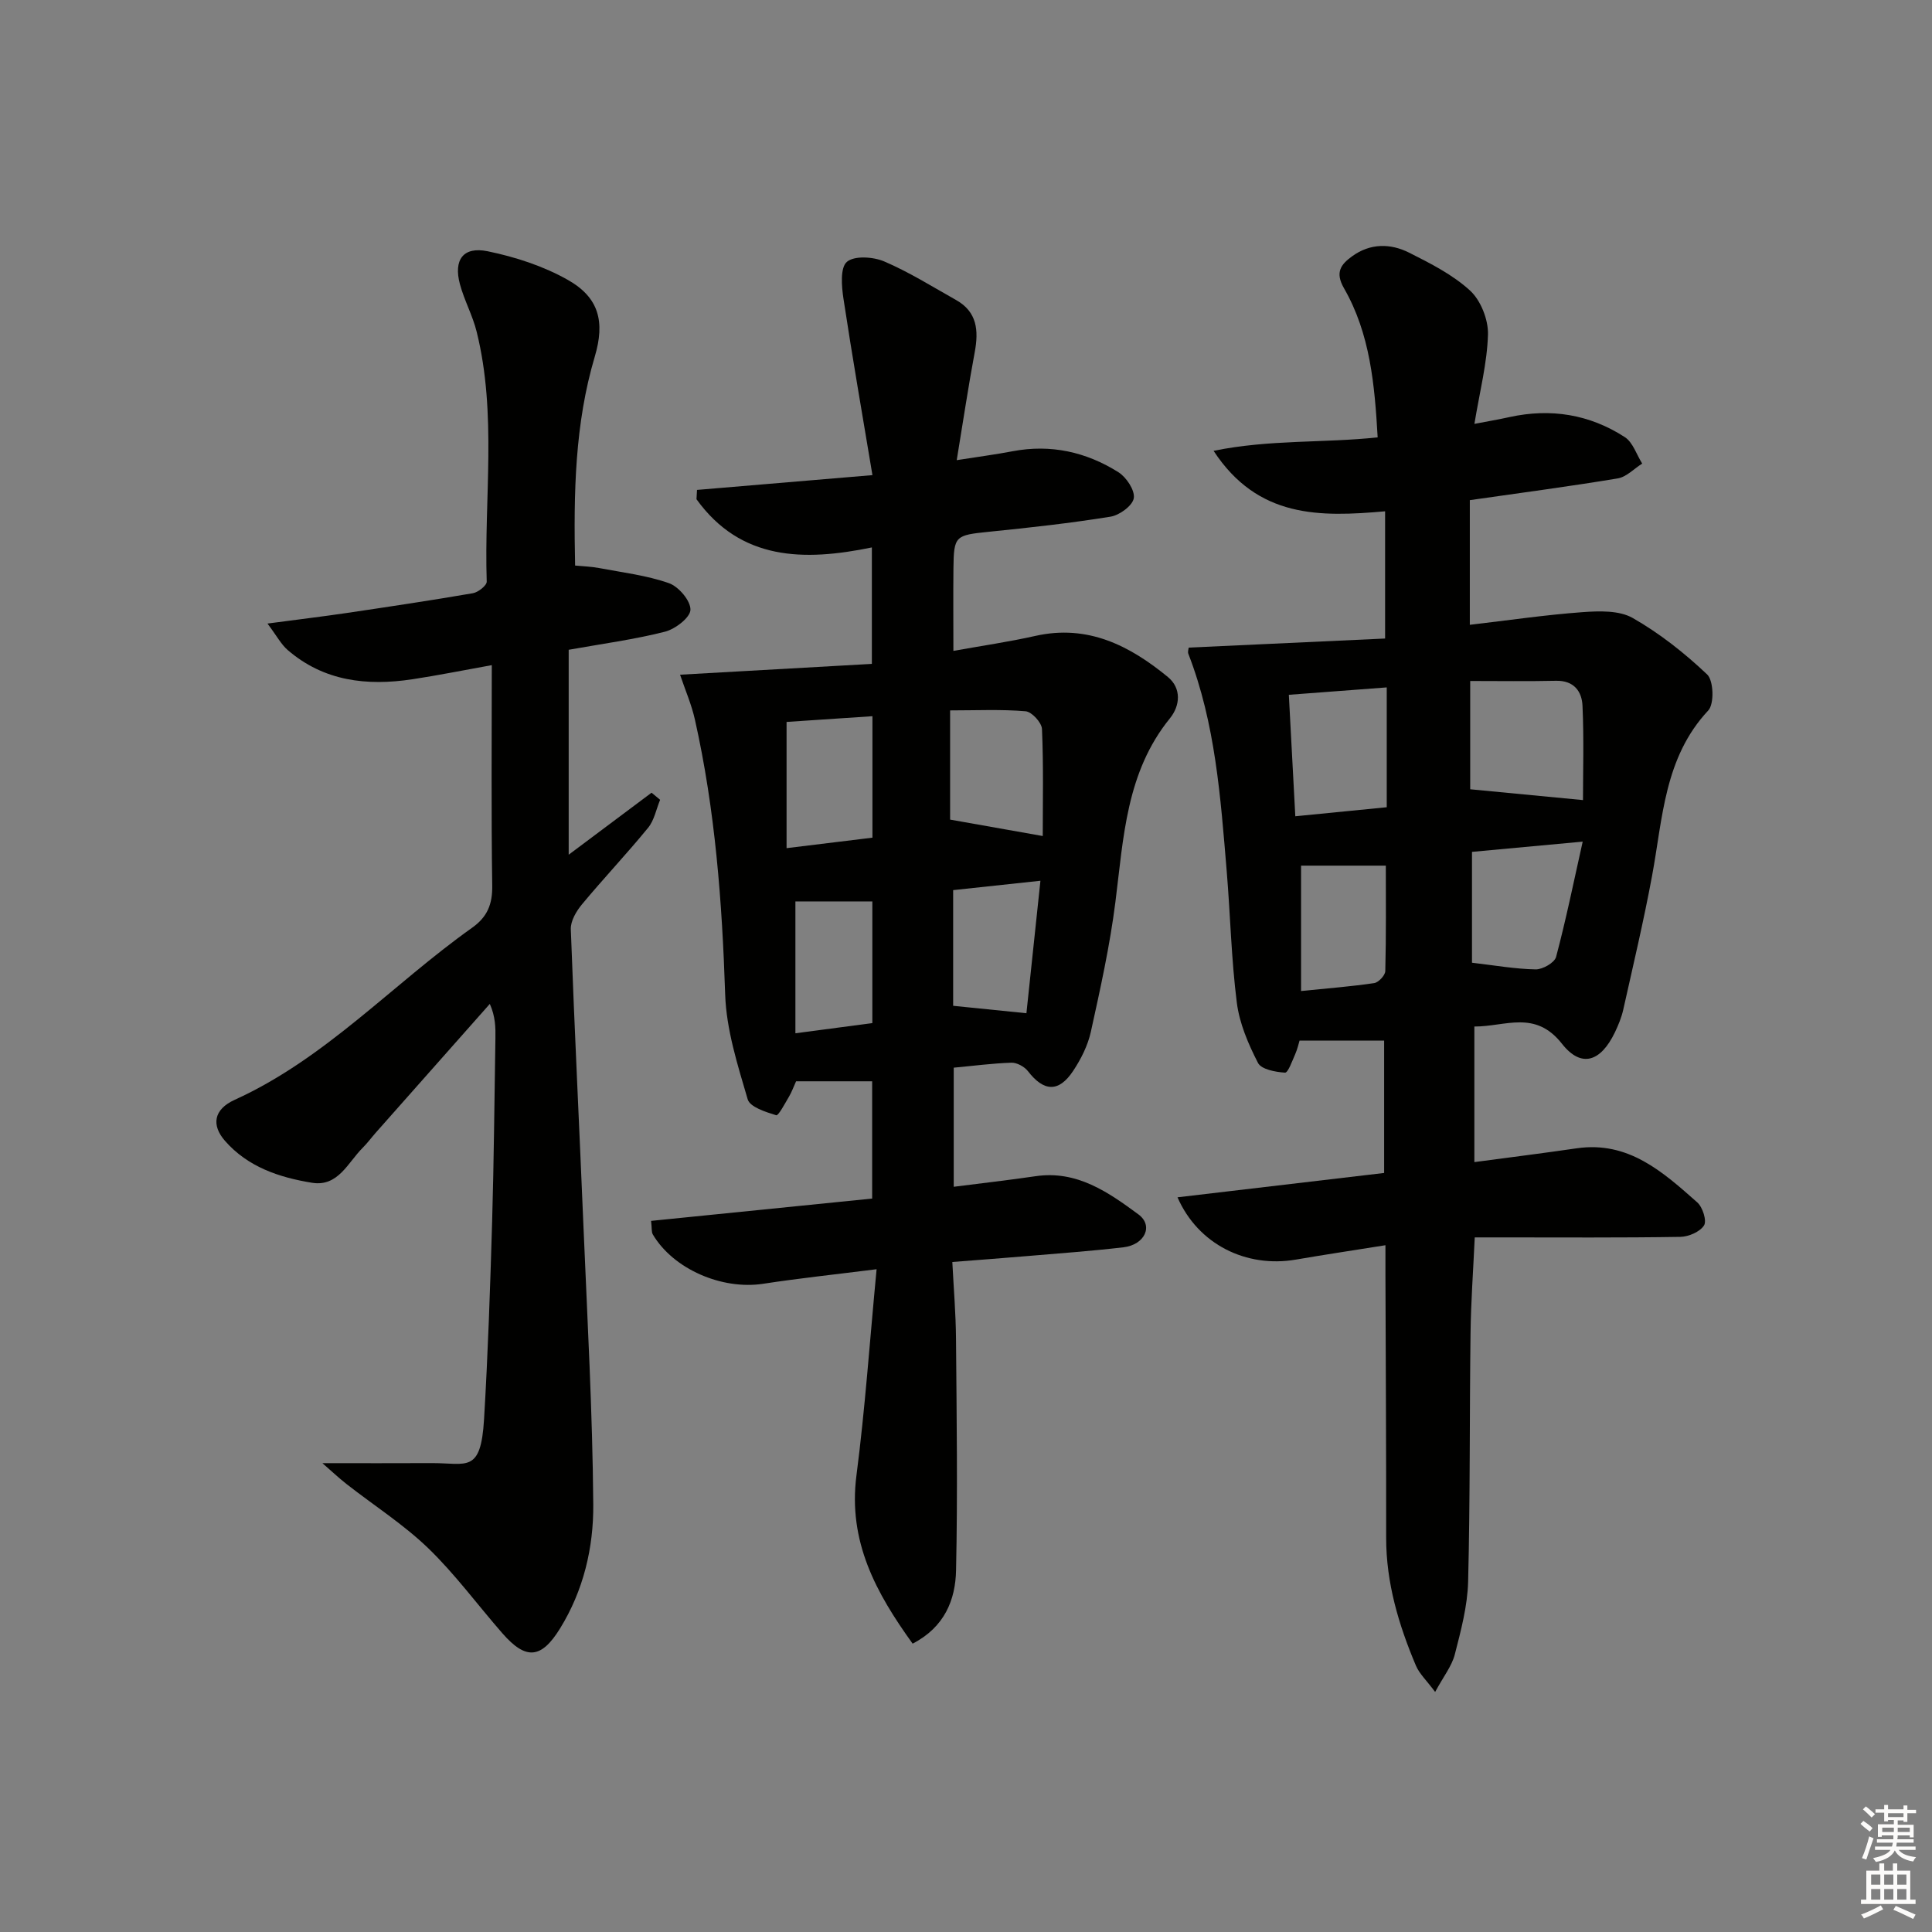 <svg enable-background="new 0 0 400 400" viewBox="0 0 400 400" xmlns="http://www.w3.org/2000/svg"><rect x="0" y="0" width="400" height="400" fill="#808080" stroke="none"/><g fill="#010100"><path d="m243.79 247.89c14.36-1.69 28.4-3.35 42.78-5.04 0-9.36 0-18.57 0-27.41-5.85 0-11.52 0-17.51 0-.19.62-.44 1.76-.9 2.81-.62 1.39-1.48 3.86-2.11 3.83-1.96-.12-4.91-.67-5.6-2.02-2-3.9-3.84-8.18-4.38-12.48-1.15-9.05-1.34-18.21-2.1-27.31-1.27-15.21-2.33-30.47-7.94-44.92-.16-.41.05-.96.08-1.27 13.66-.63 27.23-1.26 40.66-1.88 0-9.25 0-17.47 0-26.34-13.46 1.18-26.33 1.49-35.51-12.52 11.61-2.38 22.79-1.59 33.97-2.79-.62-10.88-1.55-21.45-6.98-30.89-1.88-3.28-.64-4.91 1.69-6.6 3.75-2.72 7.93-2.7 11.82-.74 4.43 2.23 9.03 4.56 12.62 7.86 2.21 2.04 3.77 6.02 3.69 9.07-.17 5.91-1.7 11.78-2.81 18.51 2.65-.51 4.97-.9 7.27-1.41 8.53-1.87 16.59-.57 23.88 4.16 1.67 1.09 2.42 3.61 3.59 5.47-1.69 1.06-3.26 2.77-5.07 3.07-10.1 1.68-20.26 3.01-30.62 4.5v25.81c7.99-.93 15.64-2.06 23.33-2.62 3.46-.25 7.58-.39 10.38 1.2 5.58 3.18 10.76 7.27 15.43 11.7 1.34 1.27 1.49 6.1.23 7.45-9.15 9.78-9.41 22.31-11.65 34.31-1.72 9.27-3.9 18.46-5.96 27.67-.36 1.6-1.01 3.17-1.72 4.66-2.92 6.08-6.94 7.49-10.97 2.36-5.56-7.07-11.72-3.53-18.13-3.56v28.07c7.2-.96 14.22-1.84 21.22-2.86 10.69-1.54 17.82 4.91 24.93 11.2 1.12.99 2.01 3.81 1.4 4.77-.84 1.33-3.19 2.34-4.91 2.37-12.32.2-24.65.11-36.98.11-1.79 0-3.58 0-5.58 0-.32 6.94-.79 13.37-.87 19.8-.22 17.15-.07 34.32-.5 51.46-.13 5.06-1.49 10.14-2.76 15.09-.62 2.41-2.33 4.54-4.07 7.76-1.79-2.41-3.27-3.77-3.98-5.45-3.57-8.45-6.17-17.14-6.16-26.46.02-18.16-.09-36.32-.15-54.47-.01-1.8 0-3.59 0-6.11-6.58 1.05-12.58 1.95-18.57 2.98-10.21 1.75-20.21-3.12-24.48-12.9zm83.95-82.24c0-5.79.21-12.67-.1-19.52-.13-2.98-1.77-5.26-5.47-5.18-5.89.13-11.78.04-17.78.04v22.42c7.97.76 15.52 1.49 23.35 2.24zm-40.63 1.48c0-8.58 0-16.59 0-24.81-6.89.52-13.28 1-20.27 1.53.46 8.55.89 16.59 1.34 25.15 6.68-.66 12.86-1.27 18.93-1.87zm17.65 32.19c4.7.55 8.93 1.3 13.17 1.38 1.45.03 3.92-1.38 4.24-2.58 2.05-7.69 3.64-15.51 5.51-23.87-8.51.79-15.55 1.44-22.92 2.12zm-35.39 5.86c5.64-.57 10.42-.94 15.14-1.64.91-.14 2.28-1.61 2.3-2.49.19-7.42.11-14.85.11-21.83-6.36 0-12.13 0-17.55 0z"/><path d="m197.46 221.05v24.66c5.87-.75 11.43-1.38 16.95-2.19 8.56-1.26 15.06 3.32 21.28 7.9 3.19 2.35 1.32 6.3-3.09 6.82-6.6.77-13.23 1.25-19.86 1.81-4.96.42-9.92.79-15.57 1.23.27 5.39.72 10.64.76 15.89.13 15.99.36 31.99.01 47.97-.13 6.05-2.34 11.72-8.99 15.16-7.56-10.49-13.41-21.12-11.63-34.84 1.79-13.8 2.74-27.7 4.17-42.68-8.56 1.08-16.04 1.87-23.47 3.01-8.54 1.31-18.61-3.02-22.86-10.21-.3-.51-.18-1.28-.36-2.81 15.25-1.54 30.35-3.06 45.77-4.62 0-8.46 0-16.5 0-24.28-5.32 0-10.43 0-15.75 0-.54 1.19-.91 2.24-1.47 3.18-.83 1.4-2.19 3.99-2.64 3.85-2.17-.67-5.44-1.69-5.91-3.3-2.08-7.1-4.42-14.41-4.66-21.7-.63-19.16-2.06-38.16-6.26-56.89-.7-3.14-2.01-6.14-3.08-9.32 13.49-.76 26.47-1.49 39.71-2.24 0-8.45 0-16.03 0-24.11-14.07 2.9-27.15 2.73-36.31-9.98.04-.64.07-1.29.11-1.93 11.73-.99 23.45-1.97 36.32-3.06-2.07-12.41-4.17-24.45-6-36.53-.39-2.56-.7-6.4.7-7.62 1.52-1.32 5.44-1.07 7.72-.1 5.16 2.2 9.97 5.23 14.89 7.99 4.38 2.46 4.7 6.33 3.87 10.79-1.33 7.12-2.4 14.29-3.73 22.37 4.5-.71 8.05-1.17 11.55-1.84 7.91-1.51 15.26.14 21.93 4.34 1.65 1.04 3.44 3.75 3.18 5.37-.24 1.54-2.95 3.53-4.81 3.83-8.35 1.35-16.78 2.28-25.2 3.13-6.95.71-7.26.82-7.33 7.59-.06 5.47-.01 10.94-.01 17.07 5.77-1.04 11.44-1.86 17.01-3.11 10.82-2.42 19.49 2.02 27.4 8.52 2.83 2.32 2.56 5.92.42 8.55-9.07 11.17-9.6 24.7-11.29 38.05-1.14 9.02-3.12 17.95-5.08 26.85-.63 2.85-2.05 5.67-3.68 8.12-2.98 4.48-6.07 4.28-9.34.04-.73-.94-2.29-1.8-3.44-1.76-3.91.13-7.84.65-11.93 1.03zm-.75-51.36c6.57 1.16 12.75 2.26 19.18 3.4 0-7.02.17-14.6-.16-22.16-.06-1.33-2.11-3.56-3.39-3.67-5.08-.43-10.22-.18-15.63-.18zm-33.86-20.22v26.13c6.49-.79 12.16-1.48 17.78-2.17 0-8.65 0-16.73 0-25.15-6.21.41-12.08.8-17.78 1.19zm1.83 37.16v27.3c5.77-.77 10.92-1.45 15.93-2.11 0-8.93 0-17.19 0-25.19-5.57 0-10.8 0-15.93 0zm32.66 21.61c5.21.53 9.74.99 15.17 1.54.95-9.01 1.9-18.02 2.9-27.43-6.78.73-12.33 1.33-18.07 1.94z"/><path d="m117.74 134.53v42.43c6.14-4.59 11.65-8.71 17.16-12.84.59.49 1.18.98 1.77 1.47-.81 1.96-1.21 4.24-2.5 5.81-4.42 5.4-9.23 10.48-13.69 15.85-1.17 1.41-2.36 3.44-2.3 5.13.75 20.6 1.78 41.19 2.63 61.78.8 19.1 1.87 38.21 2.02 57.32.07 8.94-2.02 17.81-6.88 25.68-3.89 6.29-7.06 6.59-11.95.98-5.13-5.87-9.77-12.22-15.35-17.61-5.12-4.93-11.22-8.83-16.86-13.24-1.74-1.36-3.34-2.89-5.04-4.36 7.93 0 15.29.03 22.65-.01 7.24-.03 10.15 2.22 10.82-9.12.81-13.61 1.27-27.24 1.67-40.86.37-12.64.47-25.28.68-37.93.04-2.26.01-4.53-1.16-7.16-7.89 8.91-15.79 17.82-23.68 26.74-.88 1-1.67 2.08-2.61 3.02-3.09 3.05-5.09 8.15-10.52 7.27-6.77-1.1-13.29-3.26-18.03-8.69-2.82-3.23-2.36-6.49 2.01-8.48 18.83-8.55 32.65-23.9 49.14-35.61 3.2-2.27 4.25-4.89 4.19-8.77-.22-14.96-.09-29.93-.09-45.62-5.85 1.05-11.14 2.12-16.47 2.93-9.38 1.41-18.29.42-25.8-6.07-1.35-1.17-2.23-2.88-4.17-5.47 6.46-.86 11.49-1.46 16.49-2.2 8.69-1.29 17.38-2.59 26.03-4.08 1.11-.19 2.9-1.61 2.87-2.41-.56-17.25 2.15-34.65-2.08-51.72-.83-3.37-2.57-6.5-3.47-9.86-1.35-5.03.67-7.85 5.74-6.81 5.74 1.18 11.58 3.08 16.64 5.95 6.42 3.64 7.69 8.65 5.54 15.87-4.13 13.91-4.39 28.18-4.07 43.25 1.65.16 3.34.21 4.98.52 4.85.92 9.84 1.51 14.45 3.13 2.01.71 4.5 3.64 4.45 5.51-.04 1.61-3.15 4-5.29 4.54-6.39 1.62-12.99 2.5-19.92 3.74z"/></g><path d="m385.2 377.6.6-.6c.6.4 1.3.9 1.9 1.5l-.6.7c-.8-.6-1.4-1.1-1.9-1.6zm.3 7.1c.6-1.4 1.1-2.9 1.5-4.5.3.1.6.3.9.4-.5 1.4-1 2.9-1.5 4.4zm.2-10.1.6-.6c.7.5 1.3 1.1 1.9 1.6l-.7.7c-.6-.6-1.2-1.2-1.8-1.7zm8.4-.8h.8v.9h1.8v.7h-1.8v1.8h-.8v-.3h-1.2v.9h3.3v2.6h-.8v-.4h-2.5c0 .3 0 .6-.1.8h3.4v.7h-3.5c0 .3-.1.6-.1.8h4v.7h-3.5c.7.9 1.9 1.3 3.6 1.5-.2.2-.4.5-.6.9-1.9-.3-3.2-1.1-3.8-2.3-.5 1.1-1.8 2-3.9 2.4-.2-.3-.4-.5-.6-.8 1.9-.4 3.1-.9 3.6-1.7h-3.2v-.7h3.5c.1-.2.1-.5.2-.8h-3.3v-.7h3.4c0-.2 0-.5 0-.8h-2.4v.3h-.8v-2.6h3.3v-.9h-1.2v.3h-.8v-1.8h-1.8v-.7h1.8v-.9h.8v.9h3.2zm-4.4 5.5h2.4c0-.3 0-.6 0-.9h-2.4zm1.2-3.1h3.2v-.8h-3.2zm4.4 2.2h-2.4v.9h2.5v-.9z" fill="#fcfbfa"/><path d="m389.2 385.8h.9v1.5h1.8v-1.5h.9v1.5h2.7v6h1.1v.9h-11.3v-.9h1.1v-6h2.7v-1.5zm.2 8.7.5.8c-1.2.6-2.5 1.3-4 1.9-.2-.3-.3-.6-.6-.8 1.6-.6 3-1.3 4.1-1.9zm-2-4.3h1.9v-2.1h-1.9zm0 3.1h1.9v-2.2h-1.9zm2.7-3.1h1.9v-2.1h-1.9zm0 3.1h1.9v-2.2h-1.9zm2.4 1.3c1.4.6 2.7 1.2 4.1 1.8l-.5.9c-1.5-.7-2.8-1.4-4.1-1.9zm2.2-6.5h-1.9v2.1h1.9zm-1.9 5.2h1.9v-2.2h-1.9z" fill="#fcfbfa"/></svg>